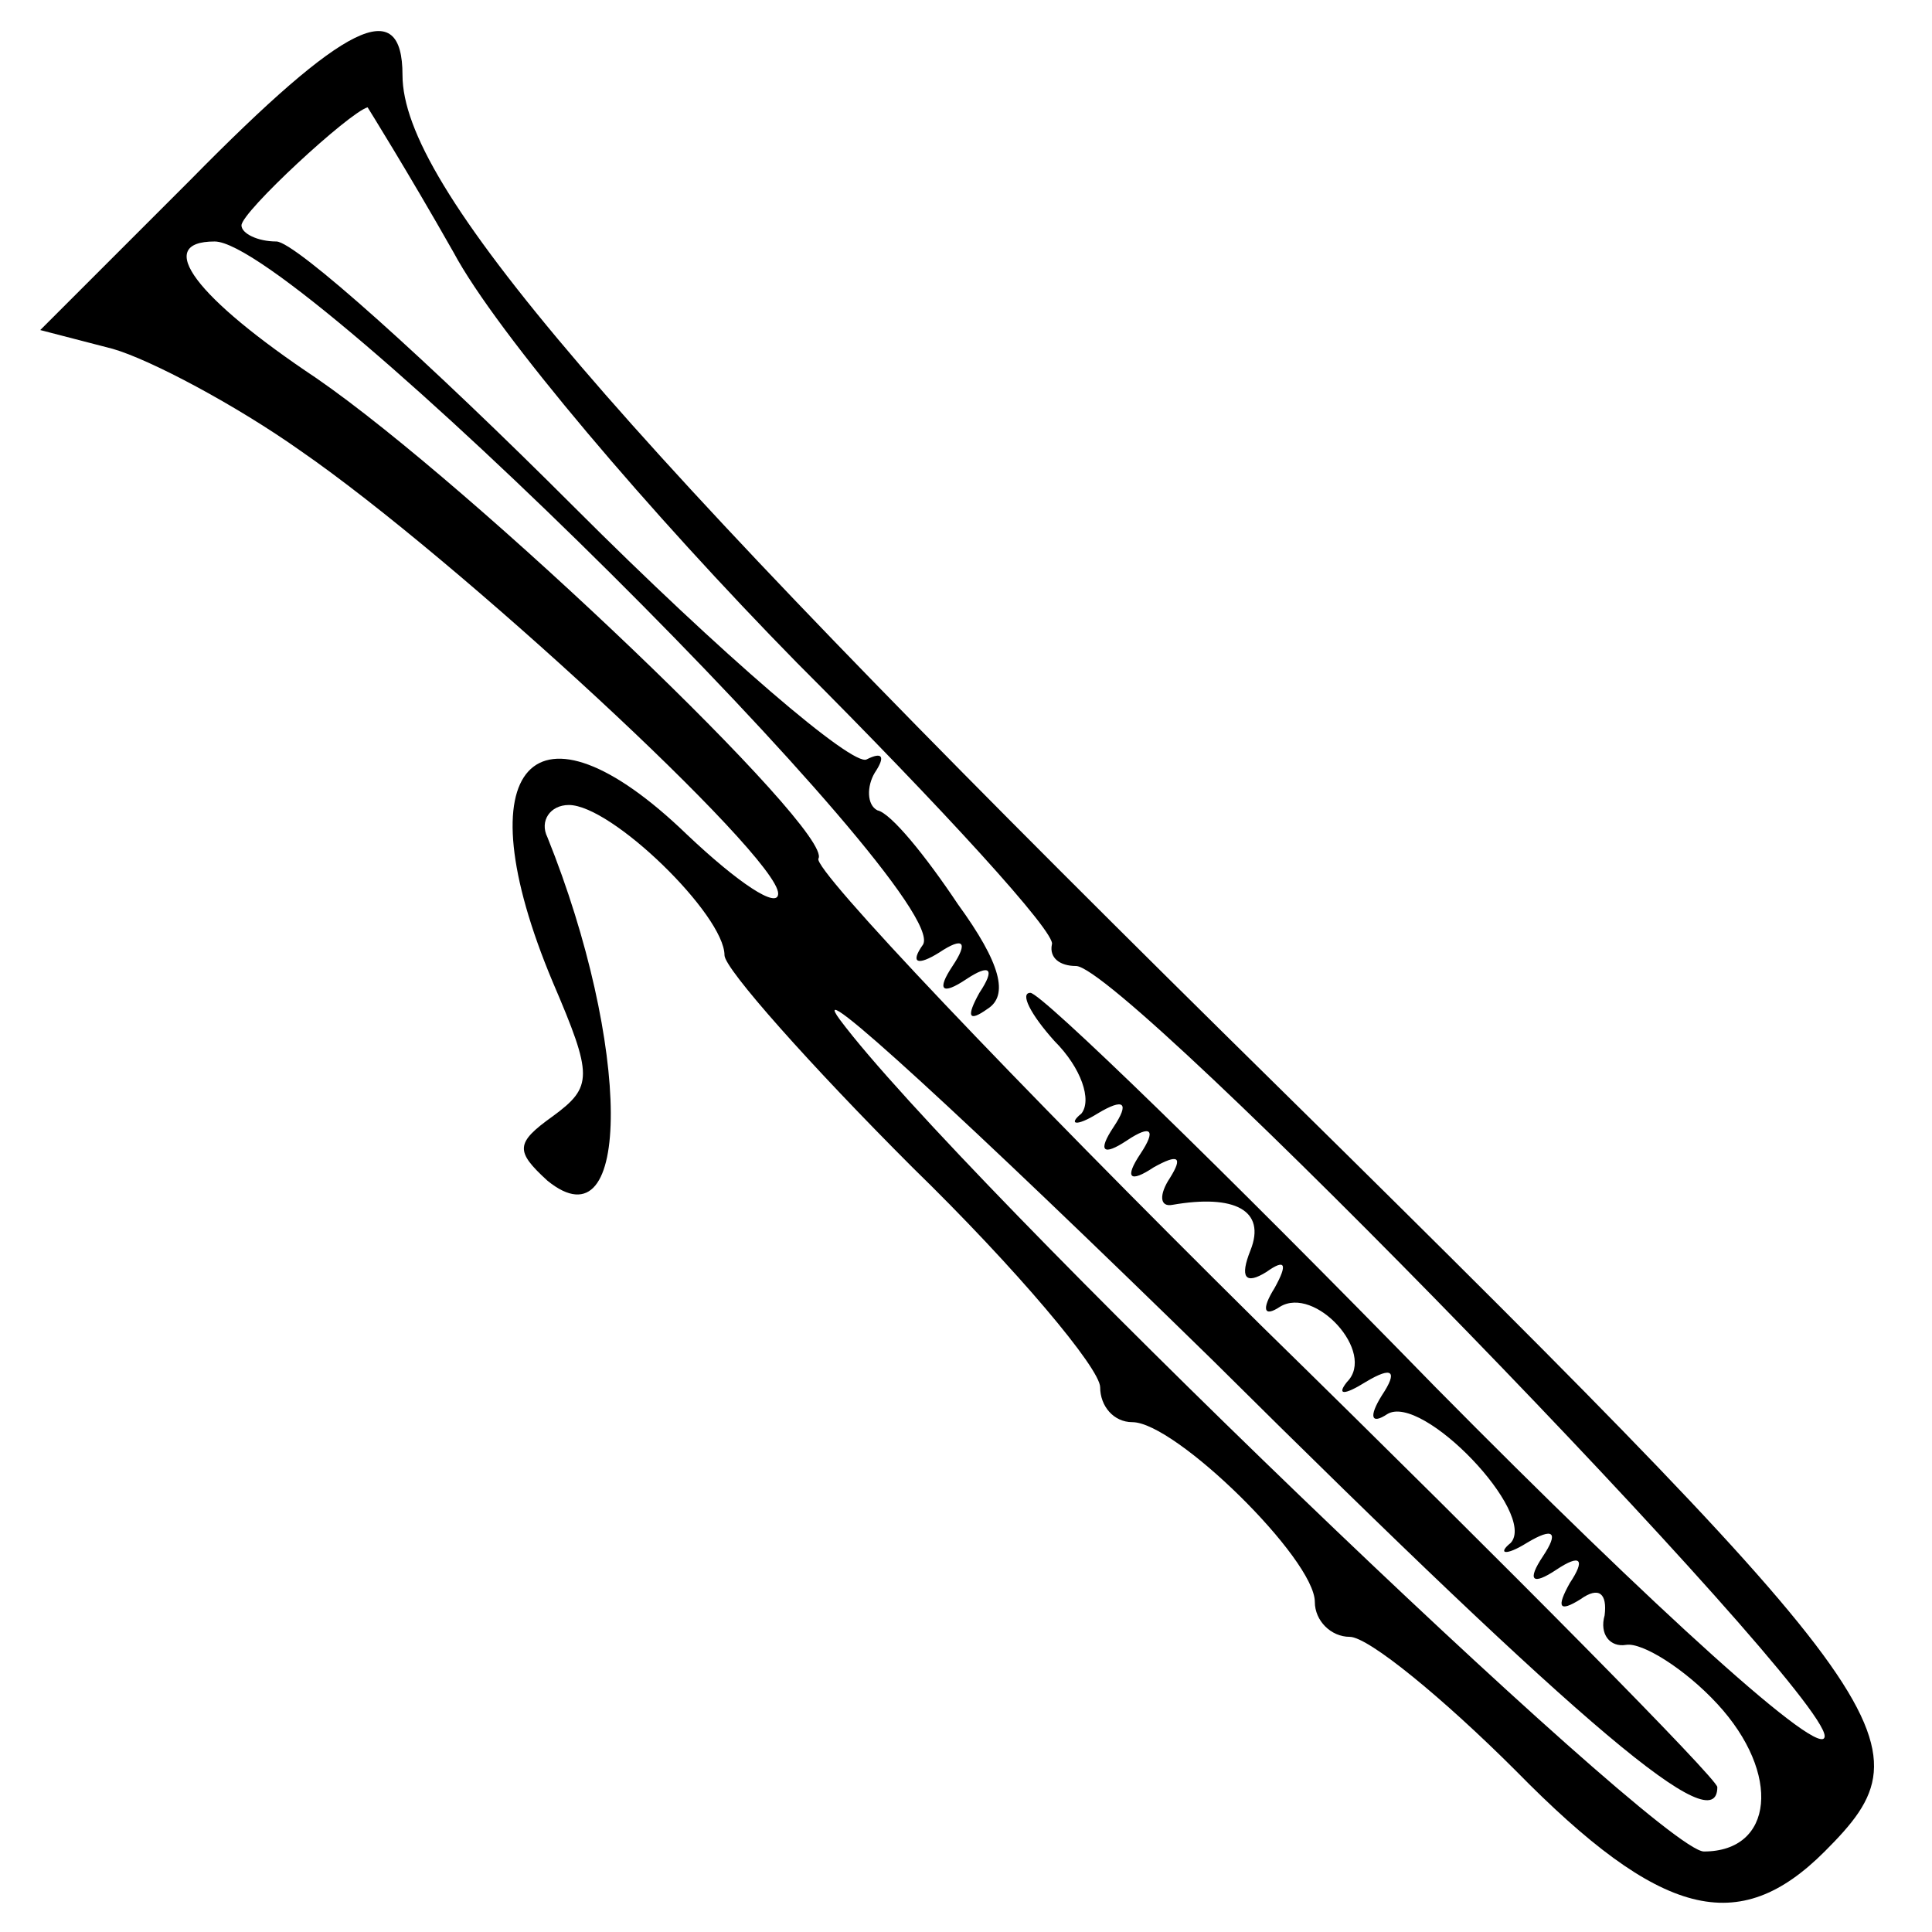 <?xml version="1.0" standalone="no"?>
<!DOCTYPE svg PUBLIC "-//W3C//DTD SVG 20010904//EN"
 "http://www.w3.org/TR/2001/REC-SVG-20010904/DTD/svg10.dtd">
<svg version="1.0" xmlns="http://www.w3.org/2000/svg"
 width="72pt" height="72pt" viewBox="0 0 72 72"
 preserveAspectRatio="xMidYMid meet">
<g transform="translate(0,72) scale(0.1,-0.1)"
fill="#000000" stroke="none">
<path d="M71 653 l-56 -56 27 -7 c14 -4 46 -21 70 -38 58 -40 178 -151 178
-165 0 -6 -15 4 -34 22 -57 55 -84 26 -50 -55 15 -35 15 -39 0 -50 -14 -10
-14 -13 -2 -24 32 -26 31 51 0 128 -3 6 1 12 8 12 16 0 58 -41 58 -56 0 -5 32
-41 70 -79 39 -38 70 -75 70 -82 0 -7 5 -13 12 -13 16 0 68 -51 68 -67 0 -7 6
-13 13 -13 7 0 35 -23 62 -50 54 -55 83 -62 115 -30 41 41 32 53 -224 305
-231 228 -306 316 -306 357 0 30 -21 20 -79 -39z m98 -27 c16 -30 74 -98 128
-153 54 -54 97 -101 95 -105 -1 -5 3 -8 9 -8 18 0 279 -269 279 -287 0 -10
-63 47 -145 130 -79 81 -147 147 -151 147 -4 0 0 -8 9 -18 10 -10 14 -22 10
-27 -5 -4 -2 -5 6 0 10 6 12 4 6 -5 -6 -9 -4 -11 5 -5 9 6 11 4 5 -5 -6 -9 -4
-11 5 -5 9 5 11 4 6 -4 -4 -6 -4 -11 1 -10 23 4 35 -2 29 -17 -4 -10 -2 -13 6
-8 7 5 8 3 3 -6 -5 -8 -4 -11 2 -7 13 8 36 -17 25 -28 -4 -5 -1 -5 7 0 10 6
12 4 6 -5 -5 -8 -4 -11 2 -7 13 8 56 -37 46 -48 -5 -4 -2 -5 6 0 10 6 12 4 6
-5 -6 -9 -4 -11 5 -5 9 6 11 4 5 -5 -5 -9 -4 -11 4 -6 7 5 10 2 9 -6 -2 -7 2
-12 8 -11 6 1 22 -9 34 -22 24 -26 21 -55 -5 -55 -17 0 -278 251 -322 310 -14
19 48 -38 139 -127 141 -140 188 -179 188 -159 0 3 -76 80 -170 172 -93 92
-167 170 -165 174 6 10 -129 139 -187 179 -45 30 -61 51 -38 51 31 0 275 -243
264 -262 -5 -7 -2 -8 6 -3 9 6 11 4 5 -5 -6 -9 -4 -11 5 -5 9 6 11 4 5 -5 -5
-9 -4 -11 3 -6 8 5 5 17 -11 39 -12 18 -25 34 -30 35 -4 2 -4 9 -1 14 4 6 3 8
-3 5 -5 -3 -54 39 -109 94 -54 54 -104 99 -111 99 -7 0 -13 3 -13 6 0 5 40 42
47 44 0 0 15 -24 32 -54z"/>
</g>
</svg>
